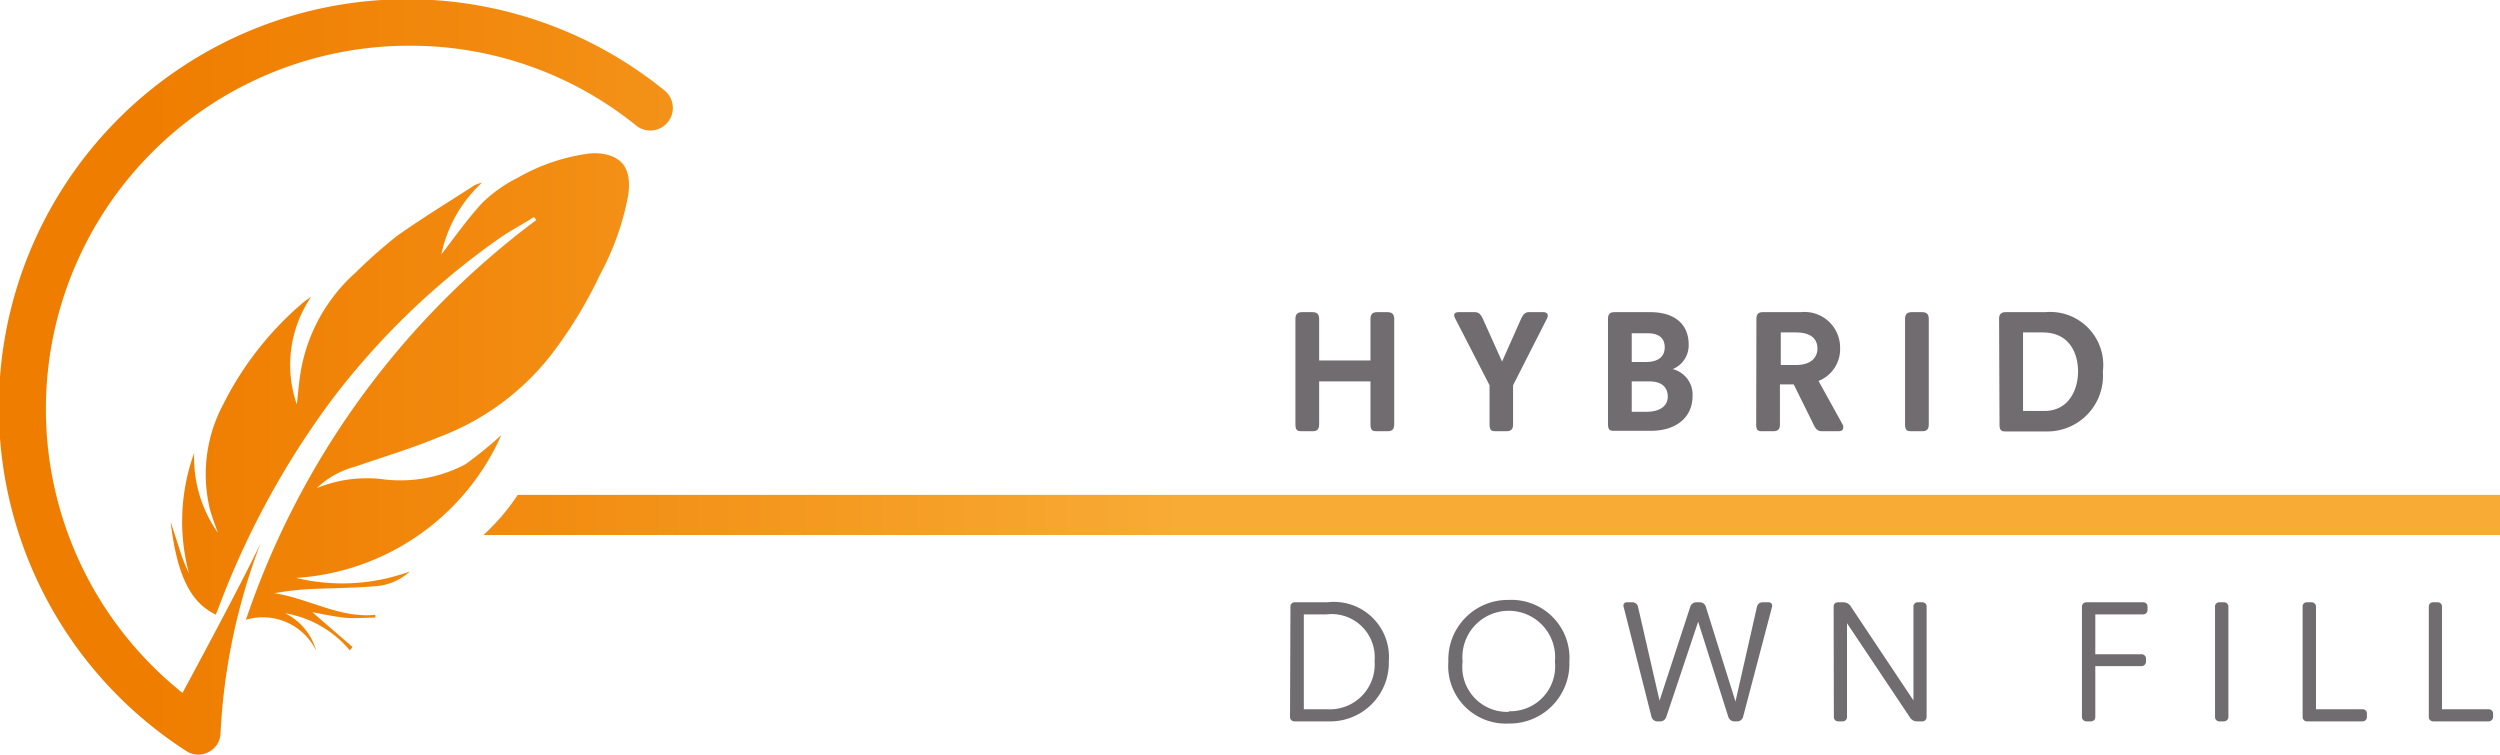 <svg xmlns="http://www.w3.org/2000/svg" xmlns:xlink="http://www.w3.org/1999/xlink" viewBox="0 0 115.89 34.98"><defs><style>.cls-1{fill:#716c6f;}.cls-2{fill:url(#linear-gradient);}</style><linearGradient id="linear-gradient" y1="17.49" x2="115.89" y2="17.49" gradientUnits="userSpaceOnUse"><stop offset="0.06" stop-color="#ef7d00"/><stop offset="0.21" stop-color="#f28b10"/><stop offset="0.48" stop-color="#f8ac36"/></linearGradient></defs><title>Asset 5</title><g id="Layer_2" data-name="Layer 2"><g id="Layer_1-2" data-name="Layer 1"><path class="cls-1" d="M60.05,14.78c0-.25.14-.31.31-.31h.48c.17,0,.31.06.31.31v1.93h2.38V14.78c0-.25.14-.31.31-.31h.48c.17,0,.31.06.31.31v4.9c0,.26-.14.31-.31.31h-.48c-.17,0-.31,0-.31-.31v-2H61.15v2c0,.26-.14.31-.31.31h-.48c-.17,0-.31,0-.31-.31Z"/><path class="cls-1" d="M69.05,17.86l-1.6-3.11c-.1-.2,0-.28.17-.28h.75c.19,0,.28.12.36.29l.9,2,.89-2c.08-.17.17-.29.35-.29h.68c.13,0,.26.08.17.28l-1.58,3.11v1.82c0,.26-.14.31-.31.31h-.48c-.17,0-.3,0-.3-.31Z"/><path class="cls-1" d="M74.54,14.78c0-.25.13-.31.3-.31h1.65c1.18,0,1.79.59,1.79,1.5a1.19,1.19,0,0,1-.74,1.14v0a1.22,1.22,0,0,1,.92,1.25c0,1-.78,1.61-1.92,1.61h-1.7c-.17,0-.3,0-.3-.31Zm1.77,2c.52,0,.86-.22.86-.68s-.32-.65-.77-.65h-.76v1.33Zm0,2.31c.69,0,1-.31,1-.7s-.22-.71-.86-.71h-.81v1.41Z"/><path class="cls-1" d="M81.42,14.78c0-.25.13-.31.3-.31h1.76a1.65,1.65,0,0,1,1.82,1.65,1.59,1.59,0,0,1-1,1.54l1.14,2.06a.38.38,0,0,1,0,.13c0,.07-.06.14-.22.14h-.77c-.19,0-.28-.11-.36-.27l-.94-1.9h-.64v1.86c0,.26-.14.31-.31.31h-.49c-.17,0-.3,0-.3-.31Zm1.83,2.14c.76,0,1-.4,1-.76s-.2-.75-1-.75h-.7v1.51Z"/><path class="cls-1" d="M88.31,14.78c0-.25.14-.31.31-.31h.48c.17,0,.31.06.31.31v4.9c0,.26-.14.31-.31.31h-.48c-.17,0-.31,0-.31-.31Z"/><path class="cls-1" d="M92.67,14.78c0-.25.14-.31.31-.31h1.84a2.46,2.46,0,0,1,2.66,2.76A2.58,2.58,0,0,1,94.86,20H93c-.17,0-.31,0-.31-.31Zm2.1,4.27c1.14,0,1.56-1,1.56-1.83s-.39-1.81-1.64-1.81h-.91v3.64Z"/><path class="cls-2" d="M115.89,22.94V24.8H22.41A9.91,9.91,0,0,0,24,22.94ZM23.24,20.17a19.31,19.31,0,0,1-1.66,1.35,6.46,6.46,0,0,1-3.72.71,6.1,6.1,0,0,0-3.18.4,4.11,4.11,0,0,1,1.79-1c1.3-.45,2.64-.85,3.91-1.38a11.86,11.86,0,0,0,5.32-4,20.39,20.39,0,0,0,2.12-3.53A12.47,12.47,0,0,0,29.13,9c.12-1-.15-1.59-.95-1.82a2.42,2.42,0,0,0-.89-.06A9,9,0,0,0,24,8.24,6.56,6.56,0,0,0,22.36,9.4c-.72.78-1.32,1.65-1.9,2.39a6.27,6.27,0,0,1,1.88-3.32,1.61,1.61,0,0,0-.33.11c-1.21.78-2.44,1.53-3.61,2.36a23.84,23.84,0,0,0-1.93,1.71A7.94,7.94,0,0,0,14,16.91c-.13.6-.17,1.23-.24,1.84a5.61,5.61,0,0,1,.67-5l-.3.21a15,15,0,0,0-3.77,4.76,6.89,6.89,0,0,0-.64,4.84c.1.39.25.76.38,1.14A6.06,6.06,0,0,1,9,21a9.33,9.33,0,0,0-.24,5.58,7.89,7.89,0,0,1-.46-1.19l-.39-1.2C8.24,27,9,28,10,28.49l.08-.18a39.21,39.21,0,0,1,5.34-9.83,35,35,0,0,1,7.71-7.42c.51-.36,1.08-.65,1.62-1a1.34,1.34,0,0,1,.11.14A38.51,38.51,0,0,0,11.4,28.73a2.75,2.75,0,0,1,3.26,1.44,2.78,2.78,0,0,0-1.44-1.74,5,5,0,0,1,3,1.72l.12-.16-1.86-1.61c.49.09,1,.2,1.46.25s1,0,1.46,0v-.13c-1.65.17-3.09-.76-4.68-1a12.41,12.41,0,0,1,1.61-.19c1-.05,2-.05,3-.13A2.64,2.64,0,0,0,19,26.49a9.12,9.12,0,0,1-5.27.3A11.19,11.19,0,0,0,23.24,20.17ZM8.46,32.12a16.84,16.84,0,0,1,10.47-30A16.63,16.63,0,0,1,29.49,5.82,1,1,0,1,0,30.8,4.19,18.93,18.93,0,1,0,8.63,34.81a1,1,0,0,0,1,.07,1,1,0,0,0,.59-.84,28.66,28.66,0,0,1,1.86-8.86C11.23,27,8.46,32.12,8.46,32.12Z"/><path class="cls-1" d="M59.82,28.12a.19.19,0,0,1,.2-.2h1.51a2.55,2.55,0,0,1,2.85,2.72,2.72,2.72,0,0,1-2.81,2.8H60a.2.2,0,0,1-.2-.21Zm1.74,4.76a2.08,2.08,0,0,0,2.16-2.24,2,2,0,0,0-2.23-2.16H60.44v4.4Z"/><path class="cls-1" d="M69.94,27.81a2.69,2.69,0,0,1,2.81,2.86,2.77,2.77,0,0,1-2.81,2.87,2.67,2.67,0,0,1-2.8-2.87A2.76,2.76,0,0,1,69.94,27.81Zm0,5.16a2.08,2.08,0,0,0,2.14-2.3,2.15,2.15,0,1,0-4.28,0A2.08,2.08,0,0,0,69.94,33Z"/><path class="cls-1" d="M75.26,28.11a.15.15,0,0,1,.15-.19h.27a.26.26,0,0,1,.25.2l1,4.36h0l1.43-4.37a.29.29,0,0,1,.27-.19h.17a.29.29,0,0,1,.27.19l1.38,4.41h0l1-4.41a.26.26,0,0,1,.25-.19H82a.16.16,0,0,1,.15.19L80.8,33.24a.28.28,0,0,1-.26.2h-.15a.3.3,0,0,1-.27-.2l-1.4-4.42h0l-1.48,4.42a.29.29,0,0,1-.26.2h-.17a.28.28,0,0,1-.25-.2Z"/><path class="cls-1" d="M85,28.12a.19.19,0,0,1,.2-.2h.26a.4.4,0,0,1,.32.17l2.92,4.38h0V28.12a.19.19,0,0,1,.2-.2h.21a.19.19,0,0,1,.2.2v5.11a.2.2,0,0,1-.2.21h-.26a.38.38,0,0,1-.31-.18l-2.92-4.37h0v4.34a.2.2,0,0,1-.2.21h-.21a.2.2,0,0,1-.2-.21Z"/><path class="cls-1" d="M96.51,28.12a.2.2,0,0,1,.21-.2h2.63a.19.19,0,0,1,.2.2v.15a.2.2,0,0,1-.2.21H97.13v1.85h2.14a.2.2,0,0,1,.21.2v.14a.21.21,0,0,1-.21.21H97.13v2.35a.2.2,0,0,1-.2.21h-.21a.21.21,0,0,1-.21-.21Z"/><path class="cls-1" d="M102.68,28.12a.19.19,0,0,1,.2-.2h.21a.2.2,0,0,1,.21.2v5.11a.21.21,0,0,1-.21.21h-.21a.2.2,0,0,1-.2-.21Z"/><path class="cls-1" d="M106.74,28.12a.19.19,0,0,1,.2-.2h.21a.2.2,0,0,1,.21.2v4.76h2.16a.19.19,0,0,1,.2.2v.15a.2.2,0,0,1-.2.21h-2.58a.2.2,0,0,1-.2-.21Z"/><path class="cls-1" d="M112.59,28.12a.19.19,0,0,1,.2-.2H113a.19.19,0,0,1,.2.2v4.76h2.16a.2.2,0,0,1,.21.2v.15a.21.21,0,0,1-.21.21h-2.57a.2.2,0,0,1-.2-.21Z"/></g></g></svg>